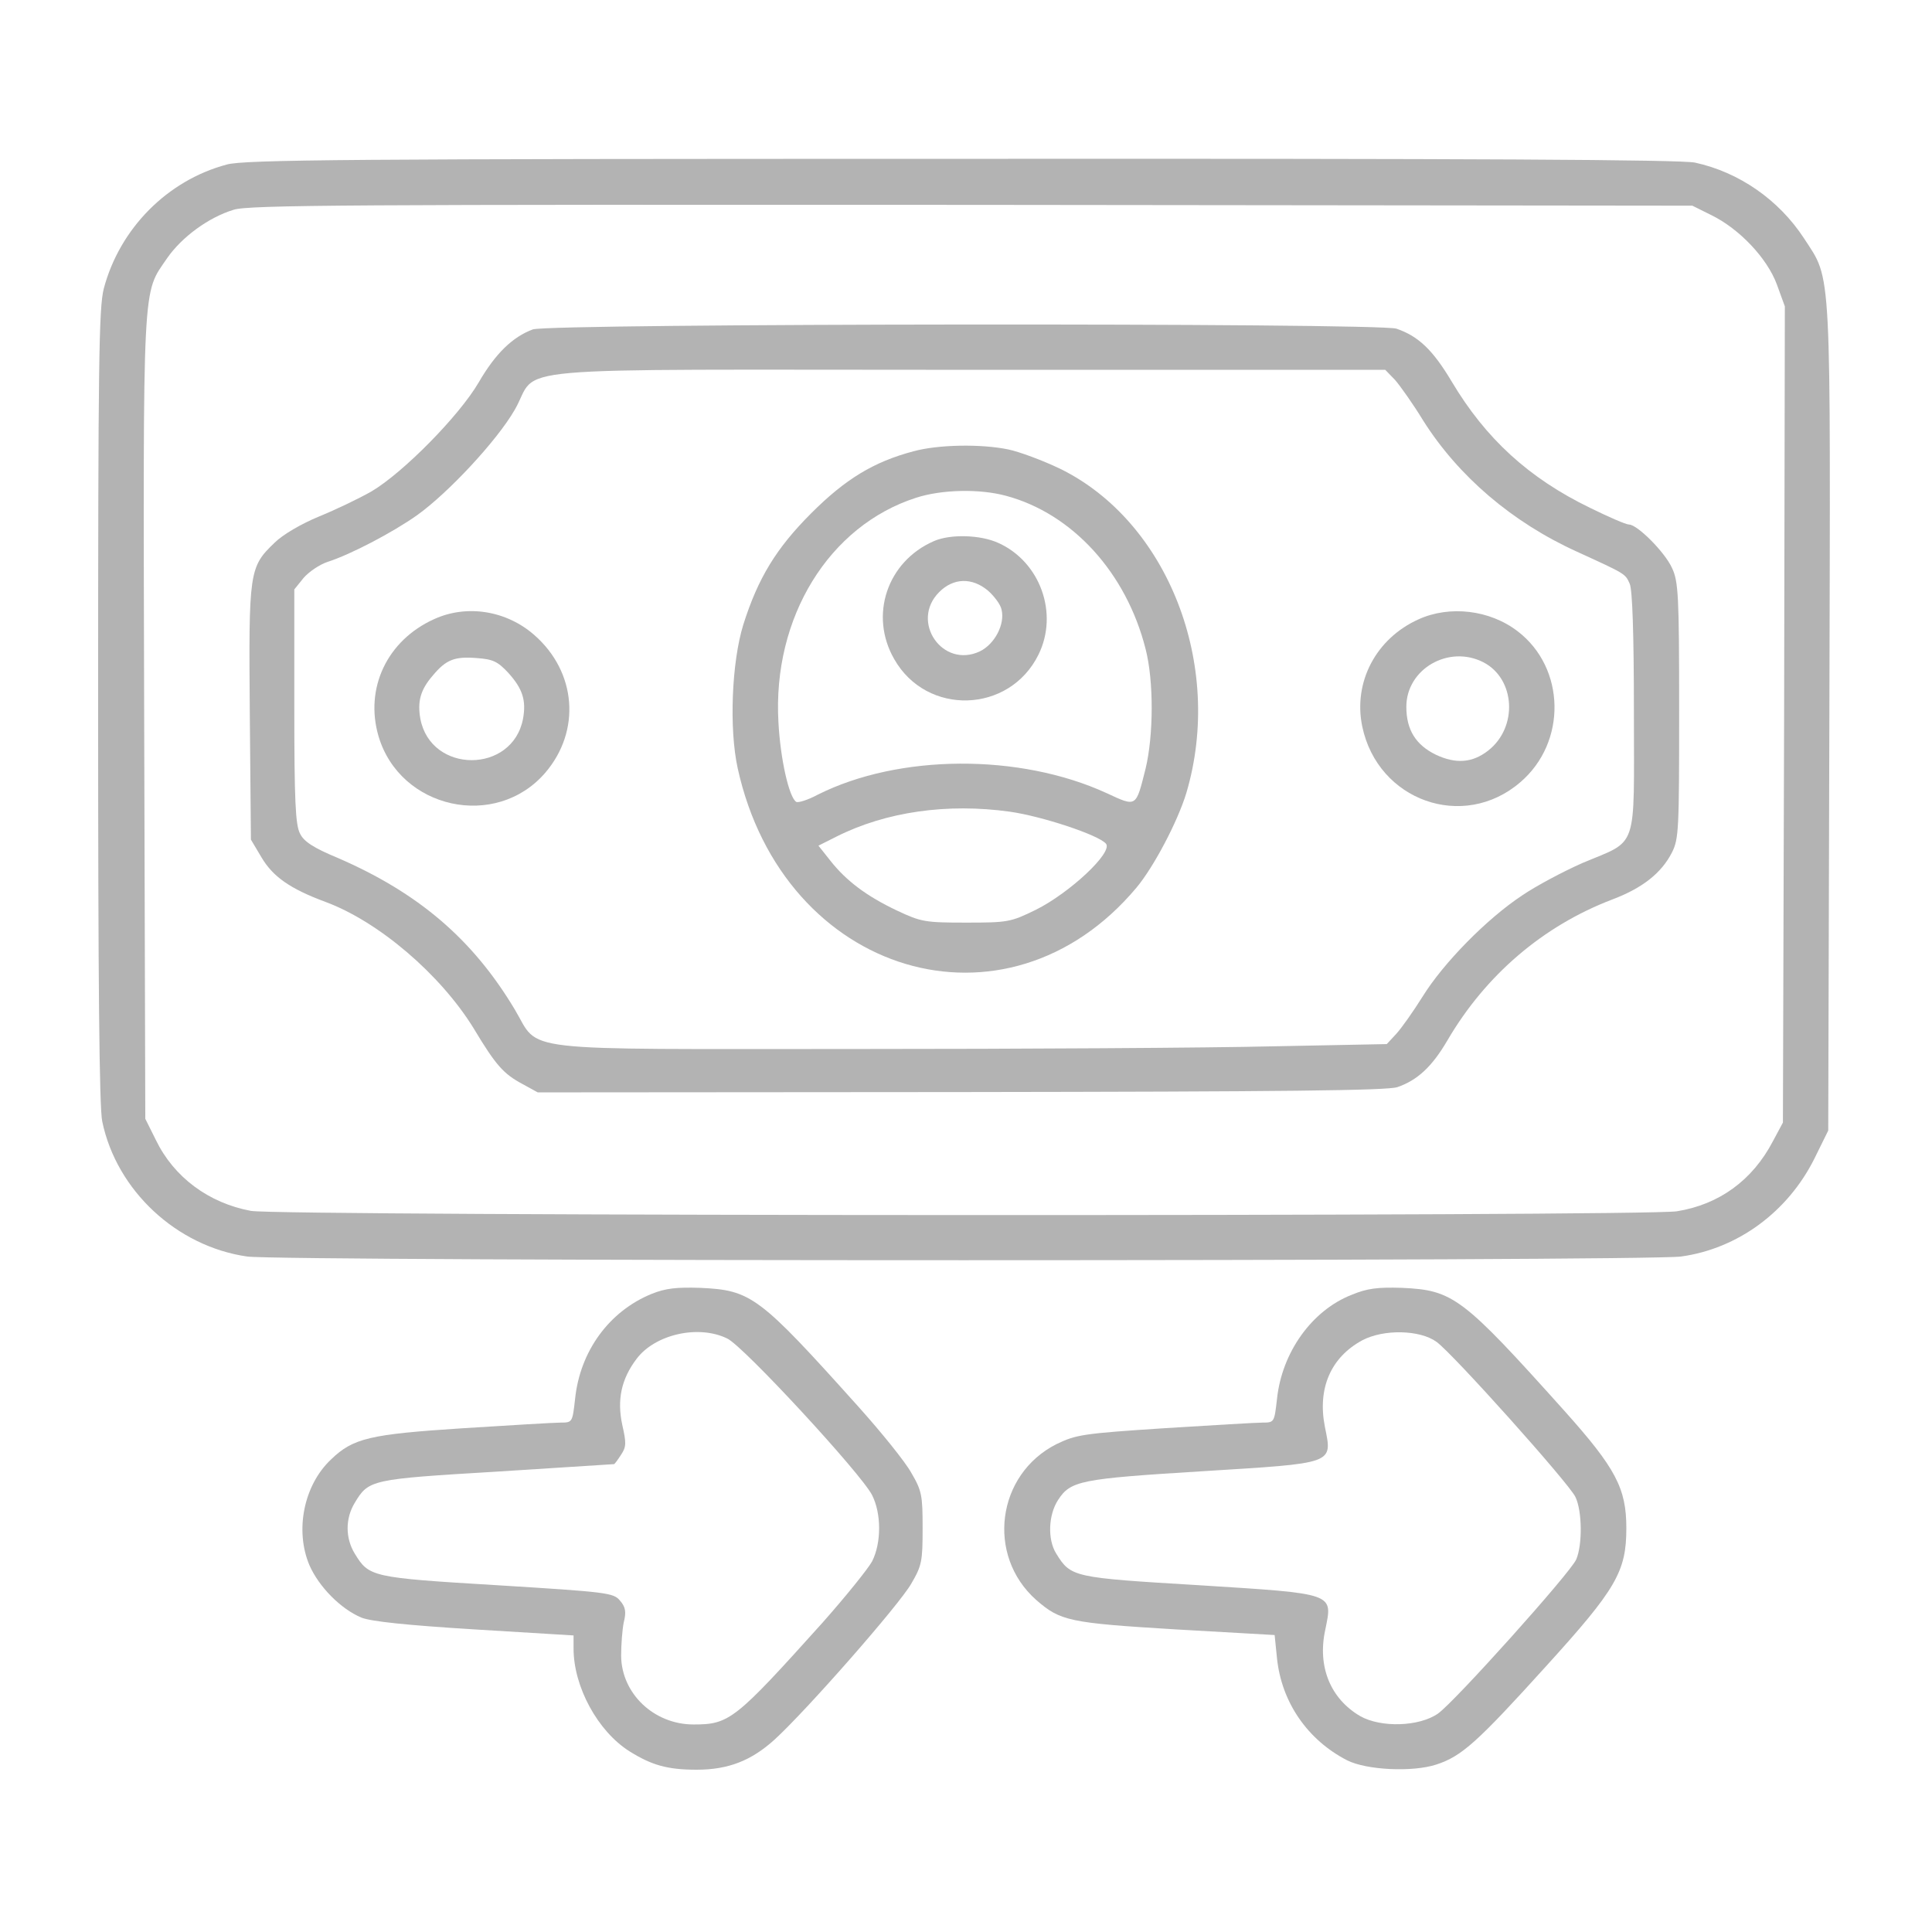 <svg width="24" height="24" viewBox="0 0 24 24" fill="none" xmlns="http://www.w3.org/2000/svg">
<path d="M2.817 2.044C2.077 2.241 1.486 2.841 1.289 3.586C1.228 3.825 1.219 4.514 1.219 8.775C1.219 12.188 1.233 13.758 1.27 13.931C1.448 14.789 2.194 15.483 3.07 15.609C3.511 15.67 20.428 15.67 20.883 15.609C21.591 15.511 22.209 15.052 22.538 14.395L22.711 14.044L22.725 8.934C22.739 3.216 22.758 3.497 22.411 2.962C22.097 2.48 21.6 2.138 21.056 2.02C20.878 1.983 18.342 1.969 11.939 1.973C4.345 1.973 3.033 1.983 2.817 2.044ZM21.258 2.672C21.605 2.841 21.952 3.206 22.073 3.534L22.172 3.806L22.163 8.873L22.148 13.945L22.022 14.18C21.769 14.662 21.356 14.963 20.831 15.047C20.423 15.113 3.473 15.108 3.117 15.042C2.592 14.944 2.161 14.625 1.936 14.161L1.805 13.898L1.791 8.911C1.777 3.398 1.767 3.661 2.077 3.206C2.259 2.944 2.592 2.7 2.902 2.606C3.084 2.545 4.411 2.541 12.07 2.545L21.023 2.555L21.258 2.672Z" fill="#B3B3B3"/>
<path d="M6.619 4.092C6.366 4.186 6.155 4.392 5.948 4.748C5.705 5.166 5.006 5.873 4.617 6.103C4.462 6.192 4.167 6.333 3.961 6.417C3.745 6.506 3.511 6.642 3.412 6.741C3.094 7.045 3.089 7.097 3.103 8.859L3.117 10.43L3.248 10.65C3.389 10.889 3.6 11.039 4.041 11.203C4.702 11.447 5.47 12.103 5.883 12.773C6.164 13.242 6.258 13.341 6.492 13.467L6.68 13.57L11.93 13.566C15.98 13.561 17.222 13.547 17.358 13.505C17.606 13.42 17.789 13.252 17.981 12.923C18.455 12.113 19.167 11.503 20.025 11.175C20.4 11.034 20.639 10.847 20.77 10.589C20.855 10.42 20.859 10.303 20.859 8.827C20.859 7.397 20.85 7.223 20.77 7.055C20.681 6.858 20.339 6.516 20.236 6.516C20.198 6.516 19.983 6.422 19.753 6.309C18.989 5.939 18.455 5.447 18.033 4.739C17.798 4.345 17.62 4.177 17.348 4.083C17.119 4.008 6.834 4.017 6.619 4.092ZM17.33 4.72C17.395 4.795 17.555 5.02 17.681 5.227C18.117 5.916 18.783 6.487 19.589 6.853C20.194 7.13 20.189 7.125 20.245 7.252C20.278 7.327 20.297 7.861 20.297 8.855C20.297 10.594 20.358 10.425 19.659 10.72C19.425 10.823 19.087 11.002 18.909 11.123C18.469 11.414 17.93 11.963 17.672 12.38C17.555 12.567 17.409 12.773 17.344 12.844L17.227 12.97L15.802 12.998C15.019 13.017 12.698 13.031 10.645 13.031C6.333 13.031 6.717 13.078 6.394 12.539C5.869 11.662 5.194 11.091 4.2 10.659C3.895 10.533 3.773 10.453 3.727 10.355C3.67 10.247 3.656 9.952 3.656 8.77V7.322L3.773 7.177C3.839 7.102 3.97 7.013 4.069 6.98C4.35 6.891 4.88 6.614 5.184 6.398C5.569 6.122 6.173 5.475 6.394 5.091C6.717 4.533 6.042 4.594 12.009 4.594H17.208L17.33 4.72Z" fill="#B3B3B3"/>
<path d="M11.348 5.606C10.852 5.737 10.5 5.953 10.078 6.375C9.642 6.811 9.417 7.181 9.234 7.758C9.089 8.227 9.056 9.052 9.164 9.544C9.731 12.122 12.506 12.952 14.119 11.025C14.334 10.767 14.63 10.205 14.738 9.848C15.206 8.264 14.508 6.478 13.167 5.822C12.952 5.719 12.661 5.611 12.525 5.583C12.188 5.513 11.653 5.522 11.348 5.606ZM12.497 6.159C13.322 6.38 13.992 7.116 14.231 8.062C14.334 8.461 14.33 9.136 14.231 9.548C14.109 10.031 14.123 10.027 13.748 9.853C12.666 9.356 11.166 9.366 10.158 9.872C10.036 9.938 9.914 9.975 9.891 9.961C9.802 9.905 9.694 9.431 9.67 8.972C9.595 7.669 10.299 6.53 11.381 6.183C11.7 6.08 12.169 6.07 12.497 6.159ZM12.544 10.083C12.942 10.139 13.65 10.373 13.739 10.481C13.828 10.589 13.284 11.095 12.867 11.302C12.553 11.456 12.516 11.461 12 11.461C11.489 11.461 11.442 11.452 11.142 11.311C10.767 11.133 10.514 10.945 10.312 10.688L10.167 10.505L10.392 10.392C11.006 10.083 11.77 9.975 12.544 10.083Z" fill="#B3B3B3"/>
<path d="M11.601 6.722C11.02 6.975 10.795 7.645 11.109 8.189C11.512 8.897 12.539 8.864 12.9 8.133C13.153 7.622 12.923 6.98 12.403 6.745C12.178 6.642 11.803 6.633 11.601 6.722ZM12.272 7.336C12.347 7.402 12.427 7.505 12.441 7.57C12.488 7.753 12.356 8.002 12.173 8.091C11.709 8.311 11.302 7.72 11.667 7.355C11.845 7.177 12.075 7.172 12.272 7.336Z" fill="#B3B3B3"/>
<path d="M5.391 7.692C4.809 7.955 4.528 8.55 4.702 9.145C4.969 10.05 6.159 10.312 6.773 9.6C7.219 9.08 7.162 8.348 6.638 7.889C6.291 7.584 5.798 7.505 5.391 7.692ZM6.314 8.358C6.492 8.555 6.539 8.7 6.497 8.93C6.366 9.614 5.353 9.614 5.222 8.93C5.184 8.714 5.222 8.569 5.377 8.391C5.541 8.194 5.648 8.152 5.925 8.175C6.122 8.189 6.183 8.217 6.314 8.358Z" fill="#B3B3B3"/>
<path d="M17.625 7.692C17.091 7.931 16.809 8.475 16.922 9.023C17.114 9.947 18.178 10.327 18.886 9.717C19.467 9.22 19.448 8.297 18.853 7.842C18.506 7.575 18.009 7.519 17.625 7.692ZM18.427 8.227C18.825 8.433 18.858 9.033 18.488 9.323C18.291 9.478 18.084 9.492 17.836 9.375C17.587 9.253 17.47 9.066 17.47 8.78C17.47 8.311 17.995 8.006 18.427 8.227Z" fill="#B3B3B3"/>
<path d="M8.095 16.073C7.566 16.289 7.205 16.786 7.144 17.377C7.111 17.667 7.111 17.672 6.966 17.672C6.886 17.672 6.337 17.705 5.752 17.742C4.594 17.817 4.387 17.864 4.111 18.131C3.773 18.45 3.661 19.012 3.844 19.444C3.961 19.711 4.233 19.988 4.491 20.095C4.608 20.142 5.048 20.189 5.892 20.241L7.125 20.316V20.48C7.125 20.953 7.425 21.506 7.819 21.755C8.095 21.928 8.292 21.984 8.653 21.984C9.047 21.984 9.333 21.872 9.623 21.609C10.027 21.239 11.17 19.936 11.32 19.673C11.452 19.448 11.461 19.392 11.461 18.984C11.461 18.577 11.452 18.52 11.32 18.295C11.245 18.159 10.95 17.794 10.664 17.475C9.427 16.097 9.333 16.027 8.695 15.998C8.405 15.989 8.269 16.003 8.095 16.073ZM9.033 16.627C9.23 16.716 10.697 18.305 10.833 18.572C10.95 18.802 10.95 19.167 10.833 19.397C10.781 19.491 10.505 19.833 10.219 20.156C9.131 21.366 9.061 21.422 8.616 21.422C8.123 21.422 7.72 21.038 7.716 20.569C7.716 20.433 7.73 20.245 7.748 20.156C7.781 20.025 7.772 19.964 7.702 19.884C7.622 19.786 7.547 19.777 6.173 19.692C4.608 19.598 4.584 19.589 4.406 19.298C4.289 19.106 4.289 18.863 4.406 18.67C4.58 18.38 4.603 18.375 6.173 18.281C6.966 18.23 7.622 18.188 7.627 18.188C7.636 18.188 7.673 18.136 7.716 18.07C7.781 17.972 7.781 17.925 7.73 17.7C7.664 17.391 7.716 17.133 7.908 16.88C8.137 16.575 8.677 16.453 9.033 16.627Z" fill="#B3B3B3"/>
<path d="M16.795 16.083C16.298 16.275 15.923 16.8 15.863 17.381C15.83 17.667 15.83 17.672 15.684 17.672C15.605 17.672 15.056 17.705 14.461 17.742C13.448 17.808 13.369 17.822 13.125 17.939C12.38 18.314 12.248 19.322 12.872 19.875C13.172 20.137 13.284 20.161 14.606 20.241L15.834 20.311L15.863 20.597C15.919 21.145 16.242 21.614 16.734 21.867C16.974 21.989 17.55 22.017 17.845 21.919C18.159 21.816 18.352 21.642 19.209 20.695C20.077 19.739 20.203 19.523 20.203 18.984C20.203 18.488 20.072 18.239 19.43 17.522C18.164 16.111 18.052 16.027 17.414 15.998C17.119 15.989 16.988 16.003 16.795 16.083ZM17.845 16.669C18.052 16.819 19.491 18.427 19.57 18.595C19.655 18.769 19.659 19.191 19.58 19.373C19.505 19.542 18.07 21.141 17.864 21.286C17.63 21.45 17.156 21.464 16.898 21.319C16.528 21.103 16.364 20.705 16.462 20.25C16.556 19.786 16.603 19.8 14.892 19.692C13.327 19.598 13.303 19.594 13.12 19.298C13.012 19.125 13.022 18.82 13.144 18.633C13.299 18.394 13.42 18.37 14.925 18.277C16.594 18.173 16.552 18.192 16.458 17.723C16.364 17.245 16.533 16.861 16.922 16.65C17.189 16.509 17.639 16.519 17.845 16.669Z" fill="#B3B3B3"/>
</svg>
